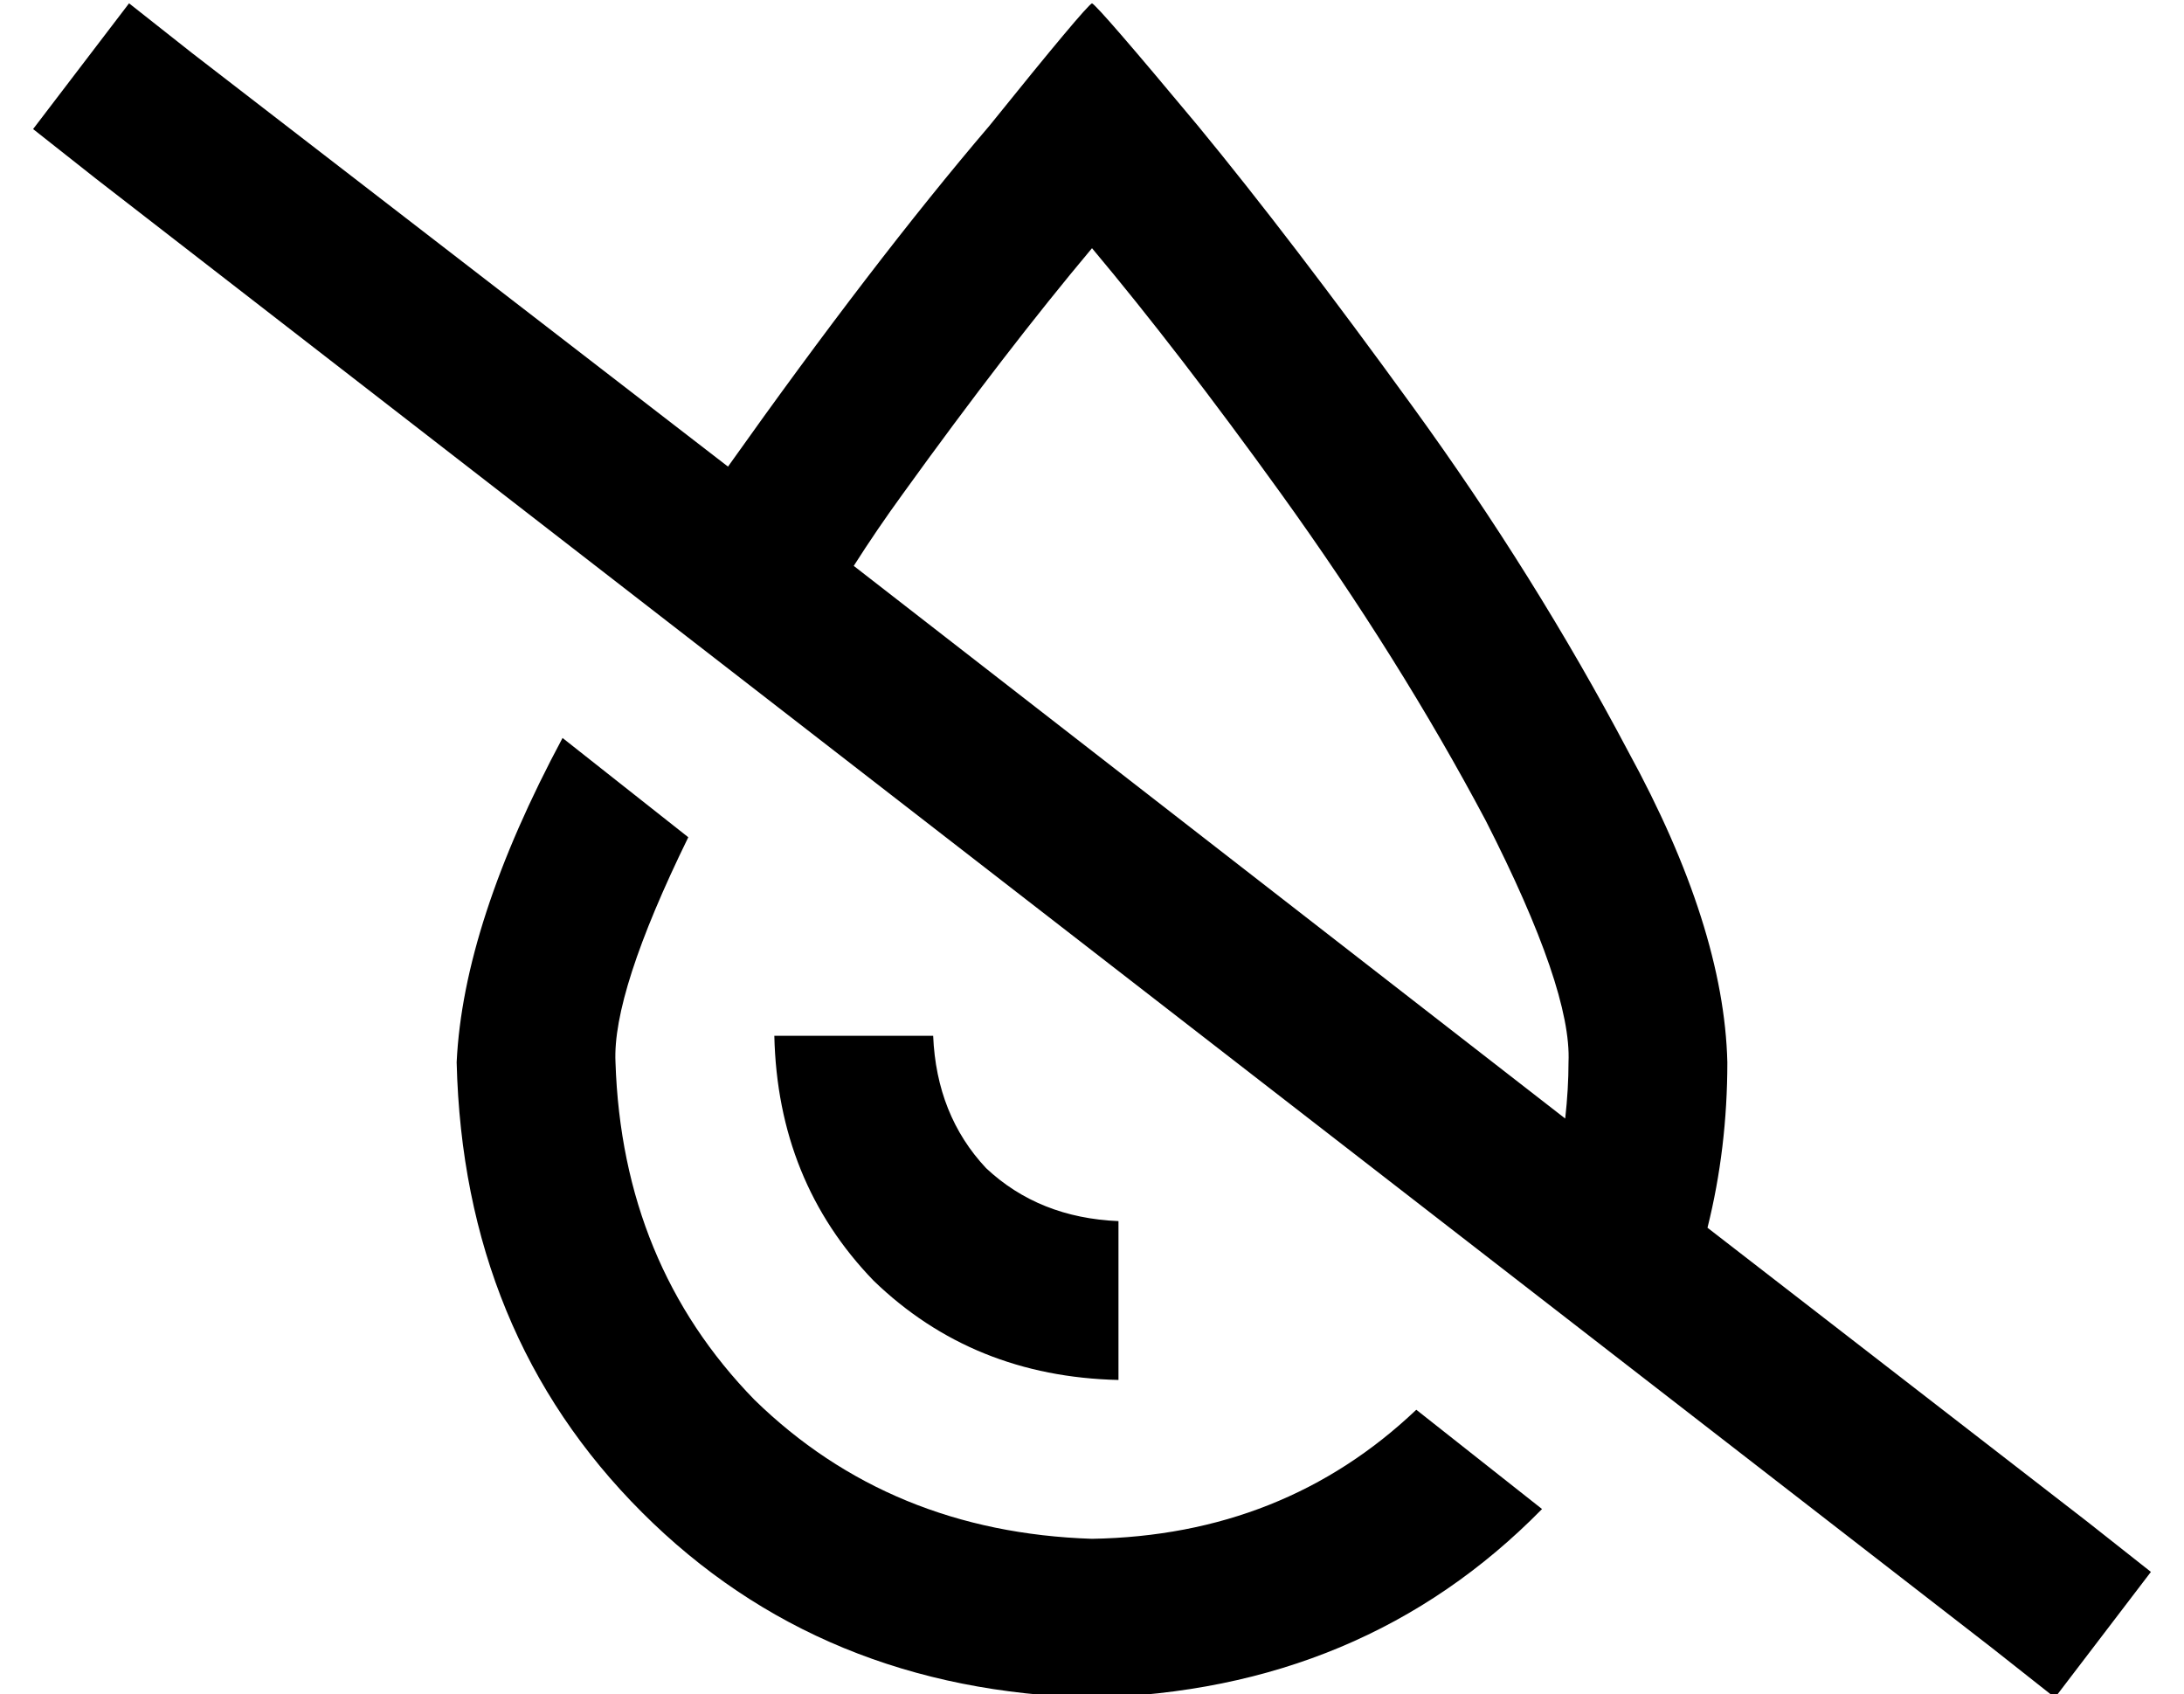 <?xml version="1.0" standalone="no"?>
<!DOCTYPE svg PUBLIC "-//W3C//DTD SVG 1.1//EN" "http://www.w3.org/Graphics/SVG/1.1/DTD/svg11.dtd" >
<svg xmlns="http://www.w3.org/2000/svg" xmlns:xlink="http://www.w3.org/1999/xlink" version="1.1" viewBox="-10 -40 660 512">
   <path fill="currentColor"
d="M506 331l115 89l-115 -89l115 89l19 15v0l-29 38v0l-19 -15v0l-573 -444v0l-19 -15v0l29 -38v0l19 15v0l162 125v0q44 -62 79 -103q29 -36 31 -37q2 1 32 37q28 34 65 85t65 104q29 53 30 94q0 26 -6 50v0zM248 131l215 167l-215 -167l215 167q1 -9 1 -17q1 -22 -25 -73
q-26 -49 -62 -99q-31 -43 -57 -74q-26 31 -57 74q-8 11 -15 22v0zM456 416q-54 55 -136 57q-82 -2 -136 -56t-56 -136q2 -42 32 -98l38 30v0q-23 47 -22 68q2 61 42 102q41 40 102 42q58 -1 98 -39l38 30v0zM328 329v48v-48v48q-44 -1 -74 -30q-29 -30 -30 -74h48v0
q1 24 16 40q16 15 40 16v0z" />
</svg>
